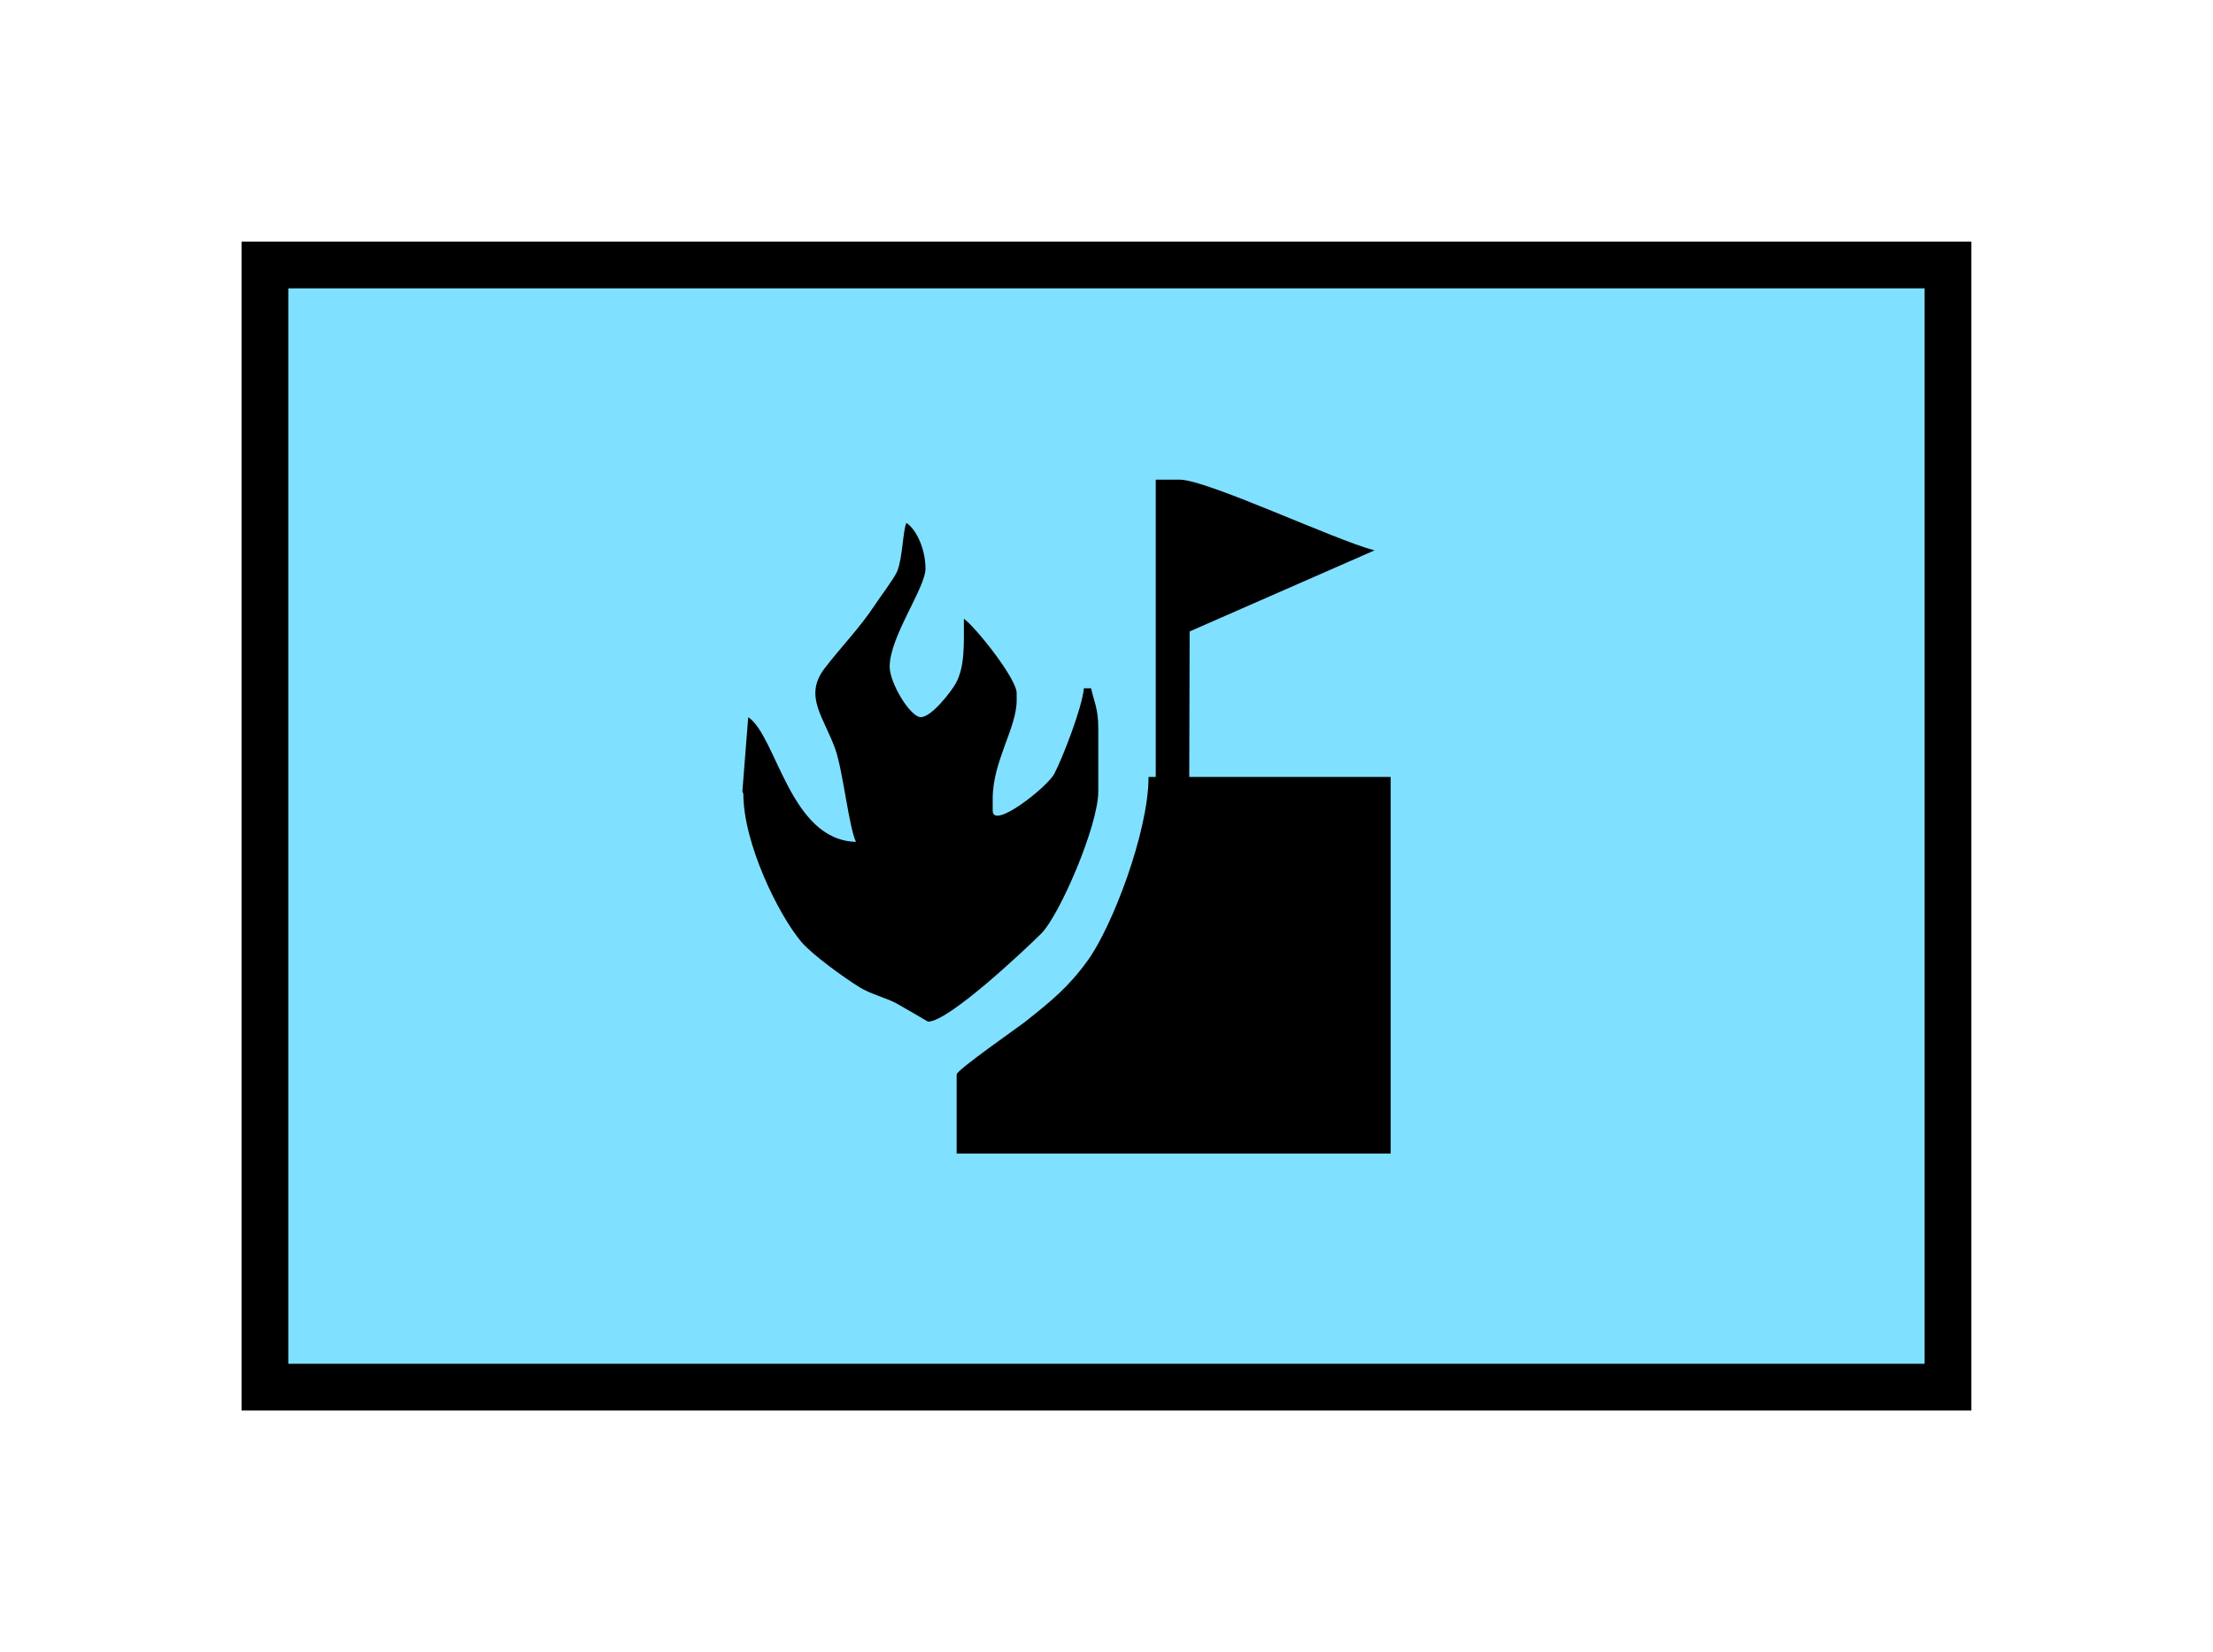 <?xml version="1.0" encoding="UTF-8" standalone="no"?>
<svg
   xmlns:dc="http://purl.org/dc/elements/1.1/"
   xmlns:cc="http://creativecommons.org/ns#"
   xmlns:rdf="http://www.w3.org/1999/02/22-rdf-syntax-ns#"
   xmlns:svg="http://www.w3.org/2000/svg"
   xmlns="http://www.w3.org/2000/svg"
   id="svg13"
   height="89.67mm"
   width="120.11mm"
   version="1.0">
  <defs
     id="defs3">
    <pattern
       y="0"
       x="0"
       height="6"
       width="6"
       patternUnits="userSpaceOnUse"
       id="EMFhbasepattern" />
  </defs>
  <path
     id="path5"
     d="  M 54.345,54.345   L 54.345,284.514   L 399.598,284.514   L 399.598,54.345   L 54.345,54.345   z "
     style="fill:#80e0ff;fill-rule:evenodd;fill-opacity:1;stroke:none;" />
  <path
     id="path7"
     d="  M 54.345,54.345   L 399.598,54.345   L 399.598,284.514   L 54.345,284.514   z "
     style="fill:none;stroke:#000000;stroke-width:9.59px;stroke-linecap:butt;stroke-linejoin:miter;stroke-miterlimit:10;stroke-dasharray:none;stroke-opacity:1;" />
  <path
     id="path9"
     d="  M 182.497,136.743   C 182.497,130.589 189.849,120.599 189.849,116.603   C 189.849,112.927 188.171,108.731 185.933,107.252   C 185.214,108.731 185.174,114.365 184.055,117.162   C 183.456,118.601 180.459,122.557 179.34,124.275   C 176.223,128.95 172.507,132.707 169.11,137.142   C 164.794,142.856 169.07,147.172 171.388,153.765   C 172.946,158.321 174.145,169.669 175.584,172.666   C 162.037,172.347 159.32,151.008 153.486,147.092   L 152.287,162.317   L 152.487,162.836   C 152.487,172.986 159.68,187.611 164.395,193.206   C 166.672,195.843 173.066,200.479 176.303,202.476   C 178.541,203.875 181.378,204.514 183.815,205.753   C 184.575,206.153 190.329,209.549 190.369,209.549   C 194.644,209.549 210.349,194.684 213.585,191.488   C 217.302,187.811 225.294,169.39 225.294,162.317   L 225.294,149.53   C 225.294,145.334 224.494,144.175 223.815,141.178   L 222.337,141.178   C 222.017,145.054 217.941,155.564 216.263,158.72   C 214.904,161.358 203.635,170.309 203.635,166.273   L 203.635,163.795   C 203.635,156.123 208.55,149.33 208.55,143.656   L 208.55,142.177   C 208.55,139.1 199.839,128.311 197.721,126.912   C 197.721,132.027 197.961,136.583 196.123,140.059   C 195.164,141.817 191.088,147.092 188.89,147.092   C 186.732,147.092 182.497,140.099 182.497,136.743   z "
     style="fill:#000000;fill-rule:evenodd;fill-opacity:1;stroke:none;" />
  <path
     id="path11"
     d="  M 281.957,112.887   C 273.805,110.769 247.591,98.381 241.997,98.381   L 237.082,98.381   L 237.082,159.36   L 235.603,159.36   C 235.603,170.668 228.051,190.289 223.096,197.042   C 219.14,202.516 215.583,205.354 210.429,209.469   C 208.75,210.788 196.243,219.459 196.243,220.379   L 196.243,236.602   L 285.273,236.602   L 285.273,159.36   L 243.955,159.36   L 244.035,129.51   z "
     style="fill:#000000;fill-rule:evenodd;fill-opacity:1;stroke:none;" />
</svg>
